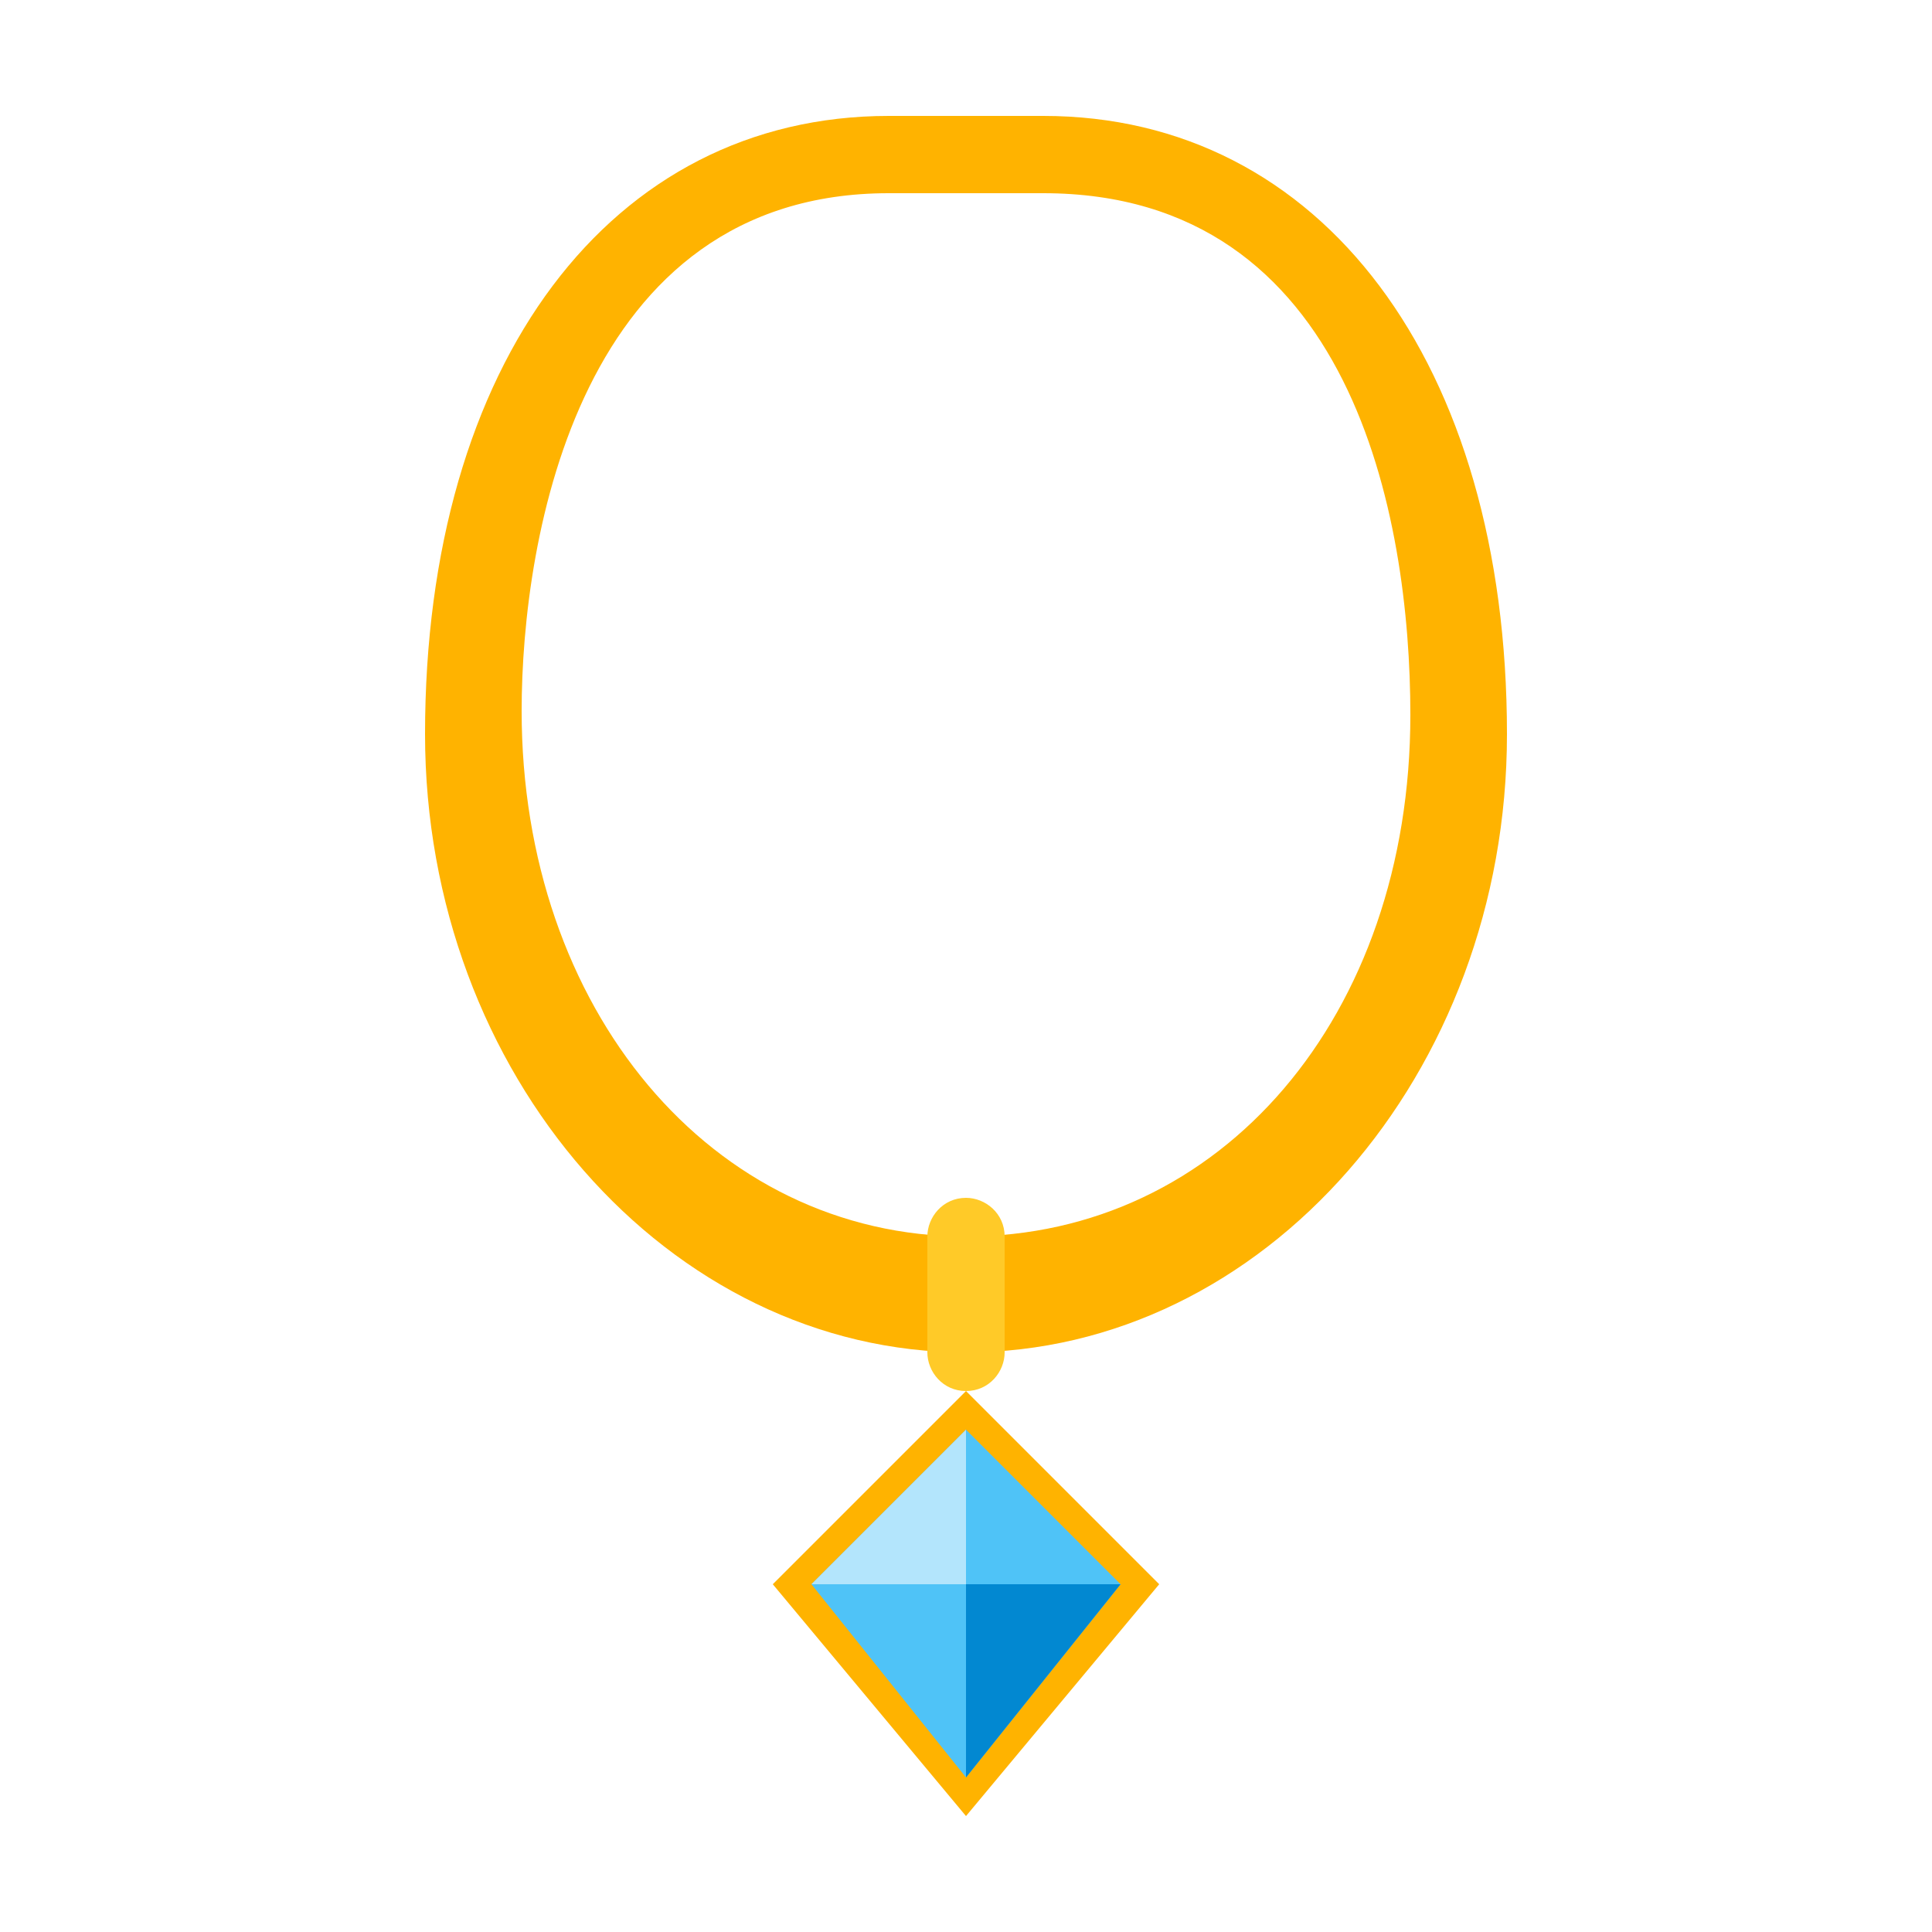 <?xml version="1.0" encoding="UTF-8" standalone="no"?>
<svg width="50px" height="50px" viewBox="0 0 50 50" version="1.1" xmlns="http://www.w3.org/2000/svg" xmlns:xlink="http://www.w3.org/1999/xlink">
    <!-- Generator: Sketch 39.1 (31720) - http://www.bohemiancoding.com/sketch -->
    <title>804</title>
    <desc>Created with Sketch.</desc>
    <defs></defs>
    <g id="Clay-accessories" stroke="none" stroke-width="1" fill="none" fill-rule="evenodd">
        <g id="804">
            <g id="Necklace" transform="translate(11, 3)">
                <path d="M14,44 L9,38 L14,33 L19,38 L14,44 L14,44 Z M28,16 C28,6.4 23.2,0 16,0 L12,0 C4.8,0 0,6.4 0,16 C0,24.8 6.3,32 14,32 C21.7,32 28,24.8 28,16 L28,16 Z M16,2 C24,2 25.5,10.4 25.5,15.5 C25.5,23.3 20.6,29 14,29 C7.4,29 2.5,23.1 2.5,15.4 C2.5,10.9 4,2 12,2 L16,2 L16,2 Z" id="Shape" fill="#FFB300"></path>
                <path d="M14,33 L14,33 C13.4,33 13,32.5 13,32 L13,29 C13,28.5 13.4,28 14,28 L14,28 C14.5,28 15,28.4 15,29 L15,32 C15,32.5 14.6,33 14,33 L14,33 Z" id="Shape" fill="#FFCA28"></path>
                <polygon id="Shape" fill="#4FC3F7" points="14 34 18 38 14 43 10 38"></polygon>
                <polygon id="Shape" fill="#0288D1" points="18 38 14 43 14 38"></polygon>
                <polygon id="Shape" fill="#B3E5FC" points="14 34 10 38 14 38 14 38"></polygon>
            </g>
        </g>
    </g>
</svg>